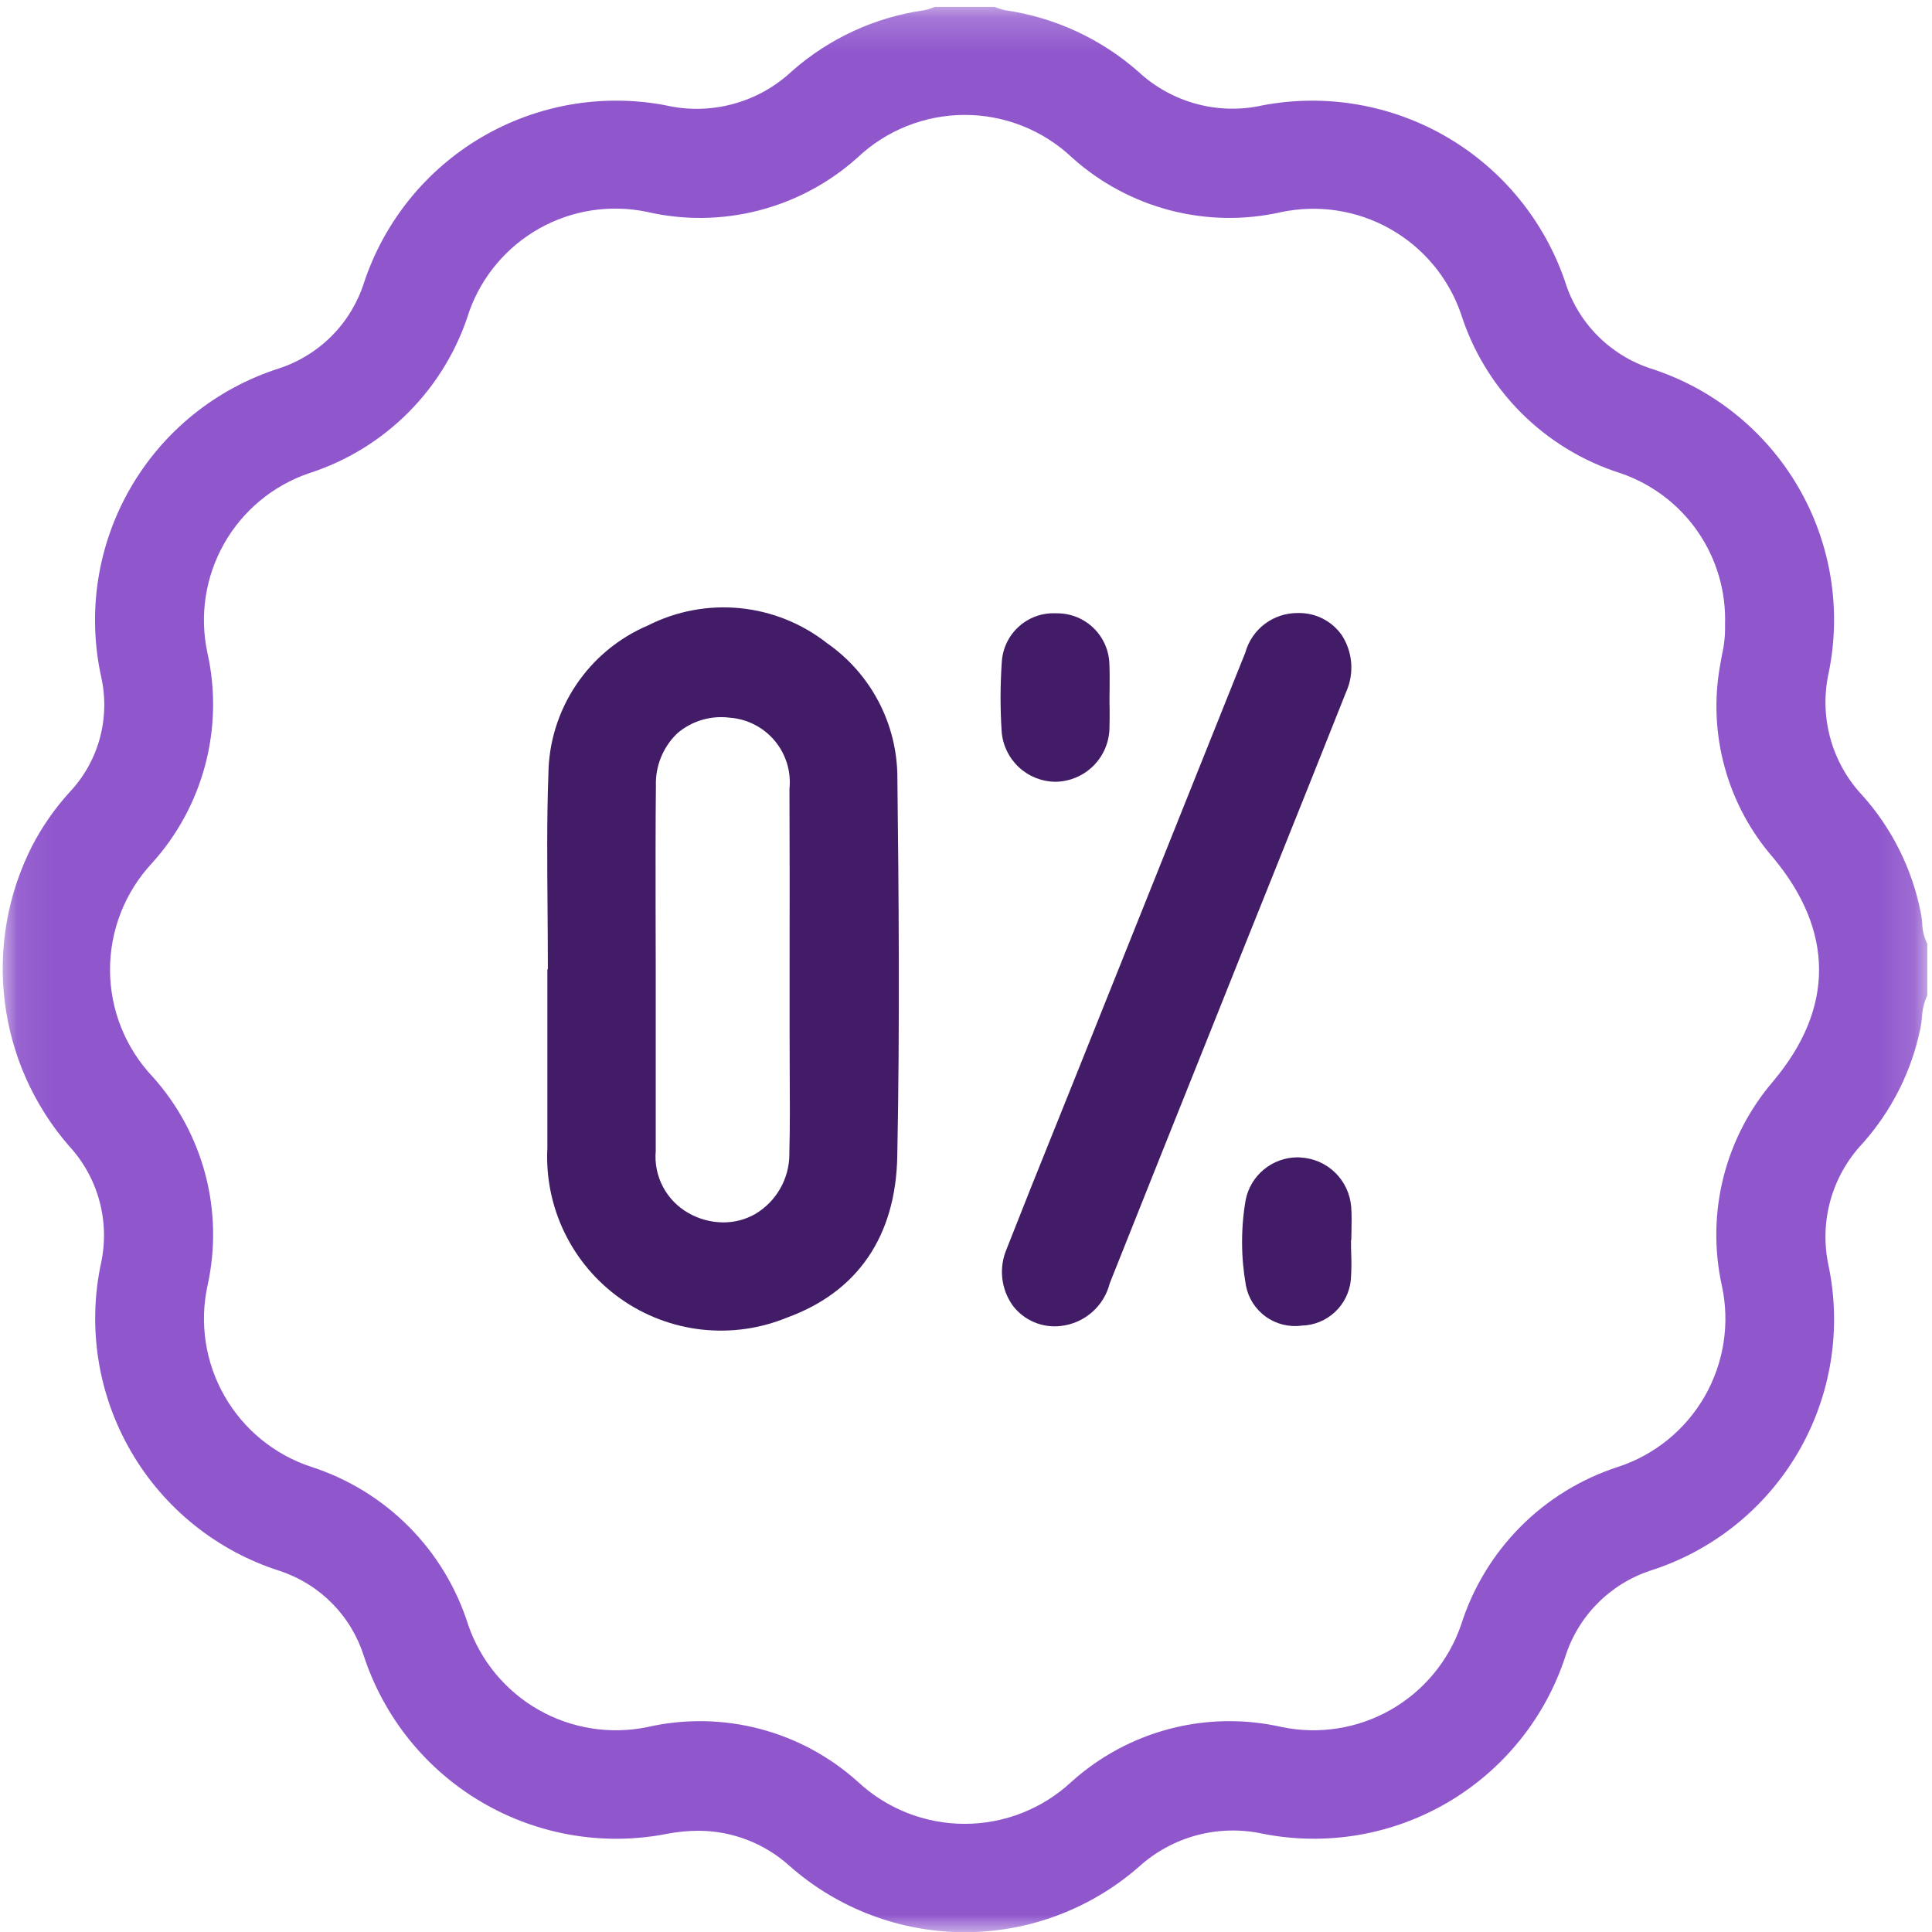 <svg width="56" height="56" viewBox="0 0 56 56" fill="none" xmlns="http://www.w3.org/2000/svg">
<mask id="mask0_1_3390" style="mask-type:luminance" maskUnits="userSpaceOnUse" x="0" y="0" width="56" height="57">
<path d="M55.865 0.201H0.08V56.006H55.865V0.201Z" fill="white"/>
</mask>
<g mask="url(#mask0_1_3390)">
<path d="M55.716 26.755C55.708 26.654 55.695 26.553 55.675 26.453C55.426 25.19 54.842 24.016 53.983 23.056C53.545 22.591 53.227 22.026 53.056 21.411C52.885 20.795 52.866 20.147 53.001 19.523C53.386 17.671 53.072 15.743 52.119 14.11C51.166 12.477 49.642 11.254 47.84 10.679C47.259 10.488 46.732 10.161 46.302 9.726C45.872 9.291 45.552 8.759 45.369 8.176C44.77 6.408 43.553 4.916 41.942 3.975C40.33 3.034 38.433 2.706 36.6 3.053C35.968 3.195 35.31 3.181 34.685 3.013C34.059 2.845 33.484 2.528 33.008 2.089C31.919 1.126 30.573 0.504 29.135 0.296C29.059 0.282 28.984 0.26 28.912 0.23C28.883 0.222 28.855 0.211 28.826 0.2H27.1C27.071 0.211 27.043 0.22 27.013 0.23C26.941 0.26 26.866 0.282 26.79 0.296C25.369 0.497 24.038 1.109 22.961 2.057C22.476 2.514 21.885 2.843 21.241 3.016C20.598 3.189 19.921 3.2 19.272 3.048C17.445 2.707 15.557 3.038 13.955 3.98C12.353 4.923 11.146 6.413 10.557 8.176C10.374 8.759 10.055 9.291 9.625 9.727C9.195 10.162 8.667 10.489 8.086 10.679C6.266 11.26 4.728 12.5 3.775 14.156C2.822 15.812 2.523 17.764 2.935 19.629C3.066 20.219 3.05 20.832 2.889 21.415C2.728 21.997 2.426 22.531 2.01 22.969C1.586 23.438 1.223 23.958 0.932 24.519C0.224 25.909 -0.053 27.479 0.137 29.028C0.327 30.577 0.974 32.033 1.997 33.212C2.413 33.661 2.715 34.203 2.877 34.793C3.04 35.383 3.058 36.003 2.931 36.602C2.529 38.468 2.837 40.417 3.795 42.068C4.752 43.72 6.29 44.955 8.109 45.534C8.682 45.723 9.202 46.045 9.626 46.474C10.05 46.903 10.365 47.427 10.547 48.002C11.134 49.787 12.353 51.296 13.975 52.244C15.597 53.193 17.51 53.516 19.353 53.151C19.647 53.096 19.946 53.067 20.245 53.066C21.226 53.067 22.172 53.434 22.897 54.095C24.293 55.323 26.088 56.002 27.947 56.006C29.806 56.01 31.604 55.338 33.005 54.116C33.483 53.68 34.059 53.365 34.684 53.197C35.309 53.029 35.965 53.014 36.598 53.151C38.432 53.514 40.336 53.194 41.951 52.251C43.566 51.307 44.781 49.807 45.367 48.031C45.55 47.447 45.87 46.916 46.3 46.48C46.73 46.044 47.257 45.717 47.838 45.525C49.64 44.951 51.165 43.73 52.119 42.097C53.072 40.464 53.387 38.535 53.001 36.684C52.866 36.059 52.885 35.412 53.055 34.796C53.226 34.181 53.544 33.616 53.981 33.15C54.828 32.204 55.409 31.051 55.664 29.807C55.685 29.699 55.701 29.59 55.71 29.481C55.72 29.263 55.772 29.049 55.864 28.852V27.355C55.77 27.169 55.72 26.964 55.716 26.755ZM51.398 31.34C50.708 32.143 50.214 33.095 49.955 34.122C49.696 35.149 49.68 36.222 49.907 37.256C50.147 38.351 49.971 39.495 49.415 40.468C48.859 41.44 47.961 42.172 46.896 42.52C45.828 42.865 44.858 43.461 44.068 44.257C43.277 45.054 42.688 46.028 42.35 47.098C41.992 48.139 41.267 49.014 40.311 49.559C39.354 50.105 38.232 50.282 37.154 50.059C36.085 49.816 34.973 49.833 33.912 50.109C32.852 50.385 31.873 50.912 31.058 51.645C30.218 52.429 29.111 52.865 27.962 52.865C26.812 52.865 25.706 52.429 24.865 51.645C24.051 50.912 23.072 50.385 22.011 50.109C20.95 49.833 19.838 49.816 18.77 50.059C17.691 50.282 16.568 50.105 15.611 49.56C14.654 49.015 13.929 48.14 13.571 47.098C13.234 46.027 12.646 45.053 11.855 44.256C11.064 43.459 10.093 42.863 9.025 42.518C7.961 42.169 7.064 41.438 6.508 40.465C5.952 39.493 5.777 38.348 6.017 37.254C6.251 36.193 6.229 35.091 5.952 34.04C5.675 32.989 5.151 32.019 4.425 31.21C3.634 30.373 3.192 29.267 3.189 28.116C3.187 26.965 3.623 25.856 4.409 25.015C5.143 24.201 5.672 23.224 5.951 22.163C6.23 21.103 6.251 19.992 6.012 18.922C5.78 17.845 5.952 16.72 6.494 15.761C7.036 14.802 7.911 14.075 8.954 13.718C10.048 13.367 11.042 12.758 11.851 11.941C12.659 11.125 13.26 10.126 13.601 9.028C13.966 8.007 14.688 7.153 15.633 6.622C16.579 6.091 17.684 5.92 18.746 6.14C19.814 6.388 20.925 6.375 21.987 6.102C23.049 5.83 24.03 5.306 24.847 4.575C25.689 3.776 26.805 3.331 27.965 3.331C29.125 3.331 30.241 3.776 31.082 4.575C31.892 5.3 32.863 5.822 33.915 6.096C34.967 6.37 36.069 6.389 37.129 6.15C38.206 5.921 39.329 6.093 40.288 6.632C41.248 7.171 41.978 8.042 42.342 9.081C42.685 10.169 43.285 11.158 44.091 11.965C44.898 12.772 45.886 13.373 46.974 13.717C47.883 14.028 48.667 14.622 49.212 15.412C49.757 16.202 50.033 17.146 50.001 18.105C50.009 18.4 49.979 18.694 49.912 18.981C49.893 19.086 49.873 19.192 49.855 19.299C49.681 20.278 49.727 21.285 49.992 22.244C50.256 23.203 50.73 24.092 51.382 24.844C53.17 26.981 53.174 29.227 51.398 31.338" fill="#9057CD"/>
<path d="M26.011 22.553C26.012 21.784 25.827 21.027 25.471 20.346C25.115 19.664 24.6 19.079 23.969 18.64C23.242 18.07 22.368 17.719 21.448 17.628C20.529 17.538 19.603 17.712 18.779 18.13C17.929 18.492 17.202 19.096 16.69 19.866C16.177 20.635 15.901 21.538 15.895 22.463C15.848 23.749 15.861 25.059 15.871 26.325C15.875 26.892 15.88 27.461 15.88 28.029V28.095H15.866V29.602C15.866 30.823 15.866 32.046 15.866 33.27C15.822 34.119 15.993 34.965 16.364 35.729C16.735 36.494 17.293 37.152 17.987 37.643C18.681 38.134 19.487 38.442 20.332 38.537C21.176 38.632 22.031 38.513 22.817 38.189C24.859 37.446 25.962 35.833 26.008 33.523C26.084 29.7 26.05 25.854 26.011 22.549M22.88 33.453C22.88 33.804 22.788 34.148 22.614 34.453C22.44 34.758 22.19 35.012 21.888 35.19C21.607 35.35 21.289 35.433 20.966 35.432C20.61 35.43 20.261 35.336 19.952 35.159C19.639 34.981 19.383 34.717 19.215 34.398C19.048 34.08 18.975 33.719 19.007 33.361C19.007 32.107 19.007 30.853 19.007 29.596V28.07C19.007 27.522 19.006 26.974 19.003 26.425C19.003 25.23 18.998 23.994 19.012 22.78C19.002 22.497 19.052 22.216 19.158 21.954C19.264 21.692 19.424 21.455 19.628 21.259C19.836 21.08 20.08 20.946 20.343 20.868C20.607 20.789 20.884 20.767 21.157 20.803C21.407 20.822 21.651 20.891 21.873 21.006C22.097 21.12 22.294 21.278 22.455 21.471C22.616 21.663 22.737 21.886 22.811 22.126C22.884 22.365 22.909 22.617 22.883 22.867C22.89 24.548 22.889 26.228 22.887 27.91V29.903C22.887 30.261 22.888 30.619 22.89 30.977C22.895 31.787 22.901 32.626 22.879 33.45" fill="#421C67"/>
<path d="M39.022 20.047C38.33 21.792 37.621 23.562 36.934 25.274L35.987 27.634L35.127 29.787C34.138 32.255 33.151 34.725 32.167 37.196C32.085 37.523 31.905 37.816 31.651 38.037C31.398 38.258 31.083 38.397 30.748 38.434C30.485 38.465 30.218 38.428 29.974 38.324C29.73 38.221 29.517 38.056 29.357 37.845C29.189 37.611 29.084 37.338 29.052 37.053C29.02 36.767 29.062 36.477 29.174 36.212C29.637 35.03 30.117 33.833 30.585 32.674C30.789 32.167 30.991 31.662 31.196 31.153L32.452 28.015C33.666 24.98 34.881 21.945 36.097 18.913C36.189 18.581 36.389 18.288 36.665 18.081C36.941 17.875 37.277 17.765 37.622 17.769C37.872 17.763 38.119 17.819 38.342 17.932C38.565 18.046 38.756 18.213 38.898 18.418C39.051 18.658 39.143 18.933 39.165 19.217C39.186 19.502 39.138 19.787 39.023 20.047" fill="#421C67"/>
<path d="M32.163 20.532C32.163 20.73 32.166 20.928 32.158 21.126C32.145 21.532 31.977 21.916 31.688 22.202C31.4 22.487 31.014 22.651 30.608 22.66H30.591C30.196 22.656 29.818 22.505 29.529 22.236C29.241 21.966 29.064 21.599 29.034 21.206C28.99 20.538 28.991 19.868 29.037 19.201C29.057 18.805 29.233 18.433 29.526 18.166C29.82 17.899 30.206 17.759 30.602 17.777C30.622 17.777 30.642 17.777 30.659 17.777C31.056 17.781 31.435 17.941 31.715 18.222C31.995 18.503 32.154 18.882 32.157 19.279C32.166 19.495 32.164 19.716 32.163 19.931C32.163 20.04 32.159 20.147 32.159 20.256C32.159 20.346 32.159 20.438 32.163 20.529" fill="#421C67"/>
<path d="M39.16 35.945V36.011C39.16 36.124 39.16 36.237 39.166 36.353C39.176 36.599 39.173 36.846 39.155 37.092C39.121 37.451 38.957 37.785 38.694 38.03C38.43 38.276 38.086 38.416 37.726 38.424C37.358 38.473 36.985 38.379 36.685 38.161C36.384 37.944 36.179 37.618 36.112 37.254C35.968 36.438 35.965 35.603 36.105 34.786C36.173 34.439 36.359 34.126 36.631 33.9C36.904 33.674 37.246 33.549 37.599 33.546C37.63 33.546 37.66 33.546 37.69 33.55C38.068 33.568 38.426 33.724 38.698 33.987C38.969 34.251 39.135 34.605 39.165 34.982C39.183 35.214 39.177 35.453 39.173 35.686C39.173 35.771 39.17 35.858 39.168 35.943L39.16 35.945Z" fill="#421C67"/>
</g>
</svg>
